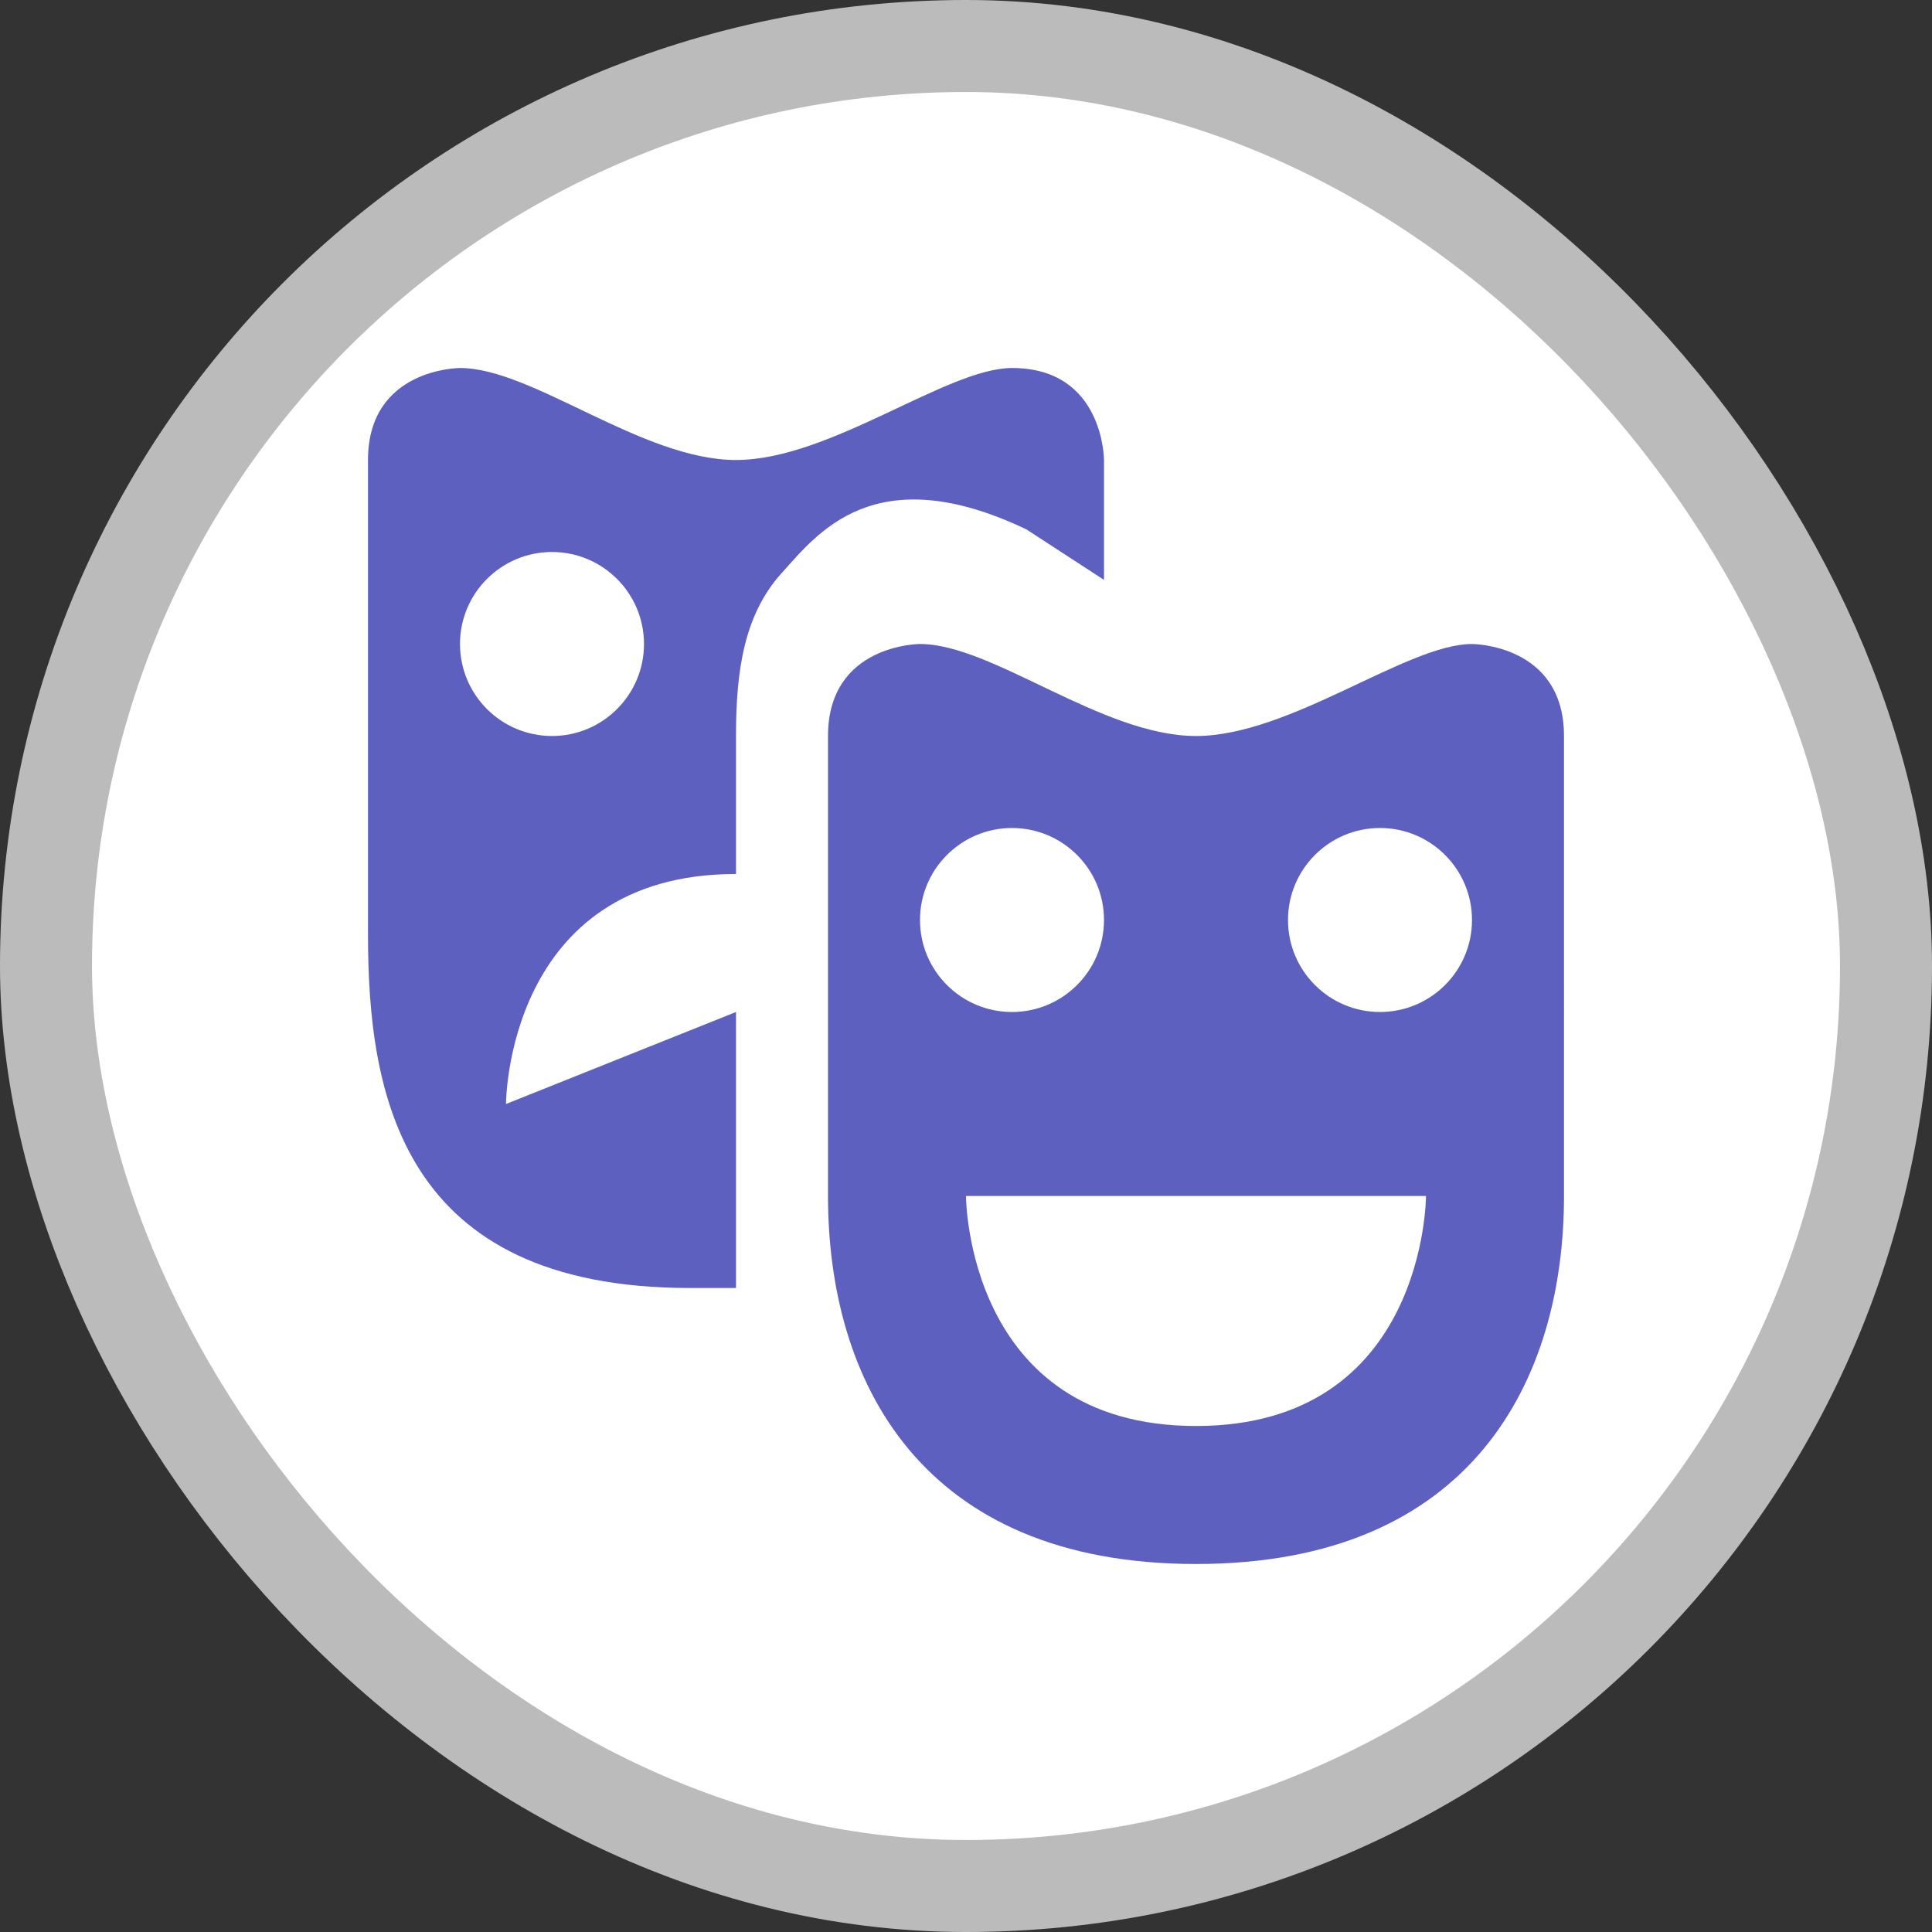 <svg xmlns="http://www.w3.org/2000/svg" width="21" height="21" viewBox="0 0 21 21"><rect x="0" y="0" width="21" height="21" fill="#333333" stroke="none"/><title>theatre_15.svg</title><rect width="21" height="21" x="0" y="0" fill="none"/><rect width="19" height="19" x="1" y="1" fill="#bbb" stroke="#bbb" stroke-width="2" rx="9.5" ry="9.5" style="stroke-linejoin:round;stroke-miterlimit:4"/><rect width="19" height="19" x="1" y="1" fill="#fff" rx="9.5" ry="9.5"/><path fill="#5d60be" d="M2,1c0,0-1,0-1,1v5.158C1,8.889,1.354,11,4.5,11H5V8L2.5,9c0,0,0-2.5,2.5-2.5V5	c0-0.708,0.087-1.321,0.5-1.775C5.881,2.805,6.505,1.967,8.156,2.754L9,3.303V2c0,0,0-1-1-1C7.292,1,6.022,2,5,2	S2.787,1,2,1z M3,3c0.552,0,1,0.448,1,1S3.552,5,3,5S2,4.552,2,4S2.448,3,3,3z M7,4c0,0-1,0-1,1v5c0,2,1,4,4,4s4-2,4-4V5	c0-1-1-1-1-1c-0.708,0-1.978,1-3,1S7.787,4,7,4z M8,6c0.552,0,1,0.448,1,1S8.552,8,8,8S7,7.552,7,7S7.448,6,8,6z M12,6	c0.552,0,1,0.448,1,1s-0.448,1-1,1s-1-0.448-1-1S11.448,6,12,6z M7.5,10H10h2.5c0,0,0,2.5-2.5,2.5S7.5,10,7.5,10z" transform="translate(3 3)"/></svg>